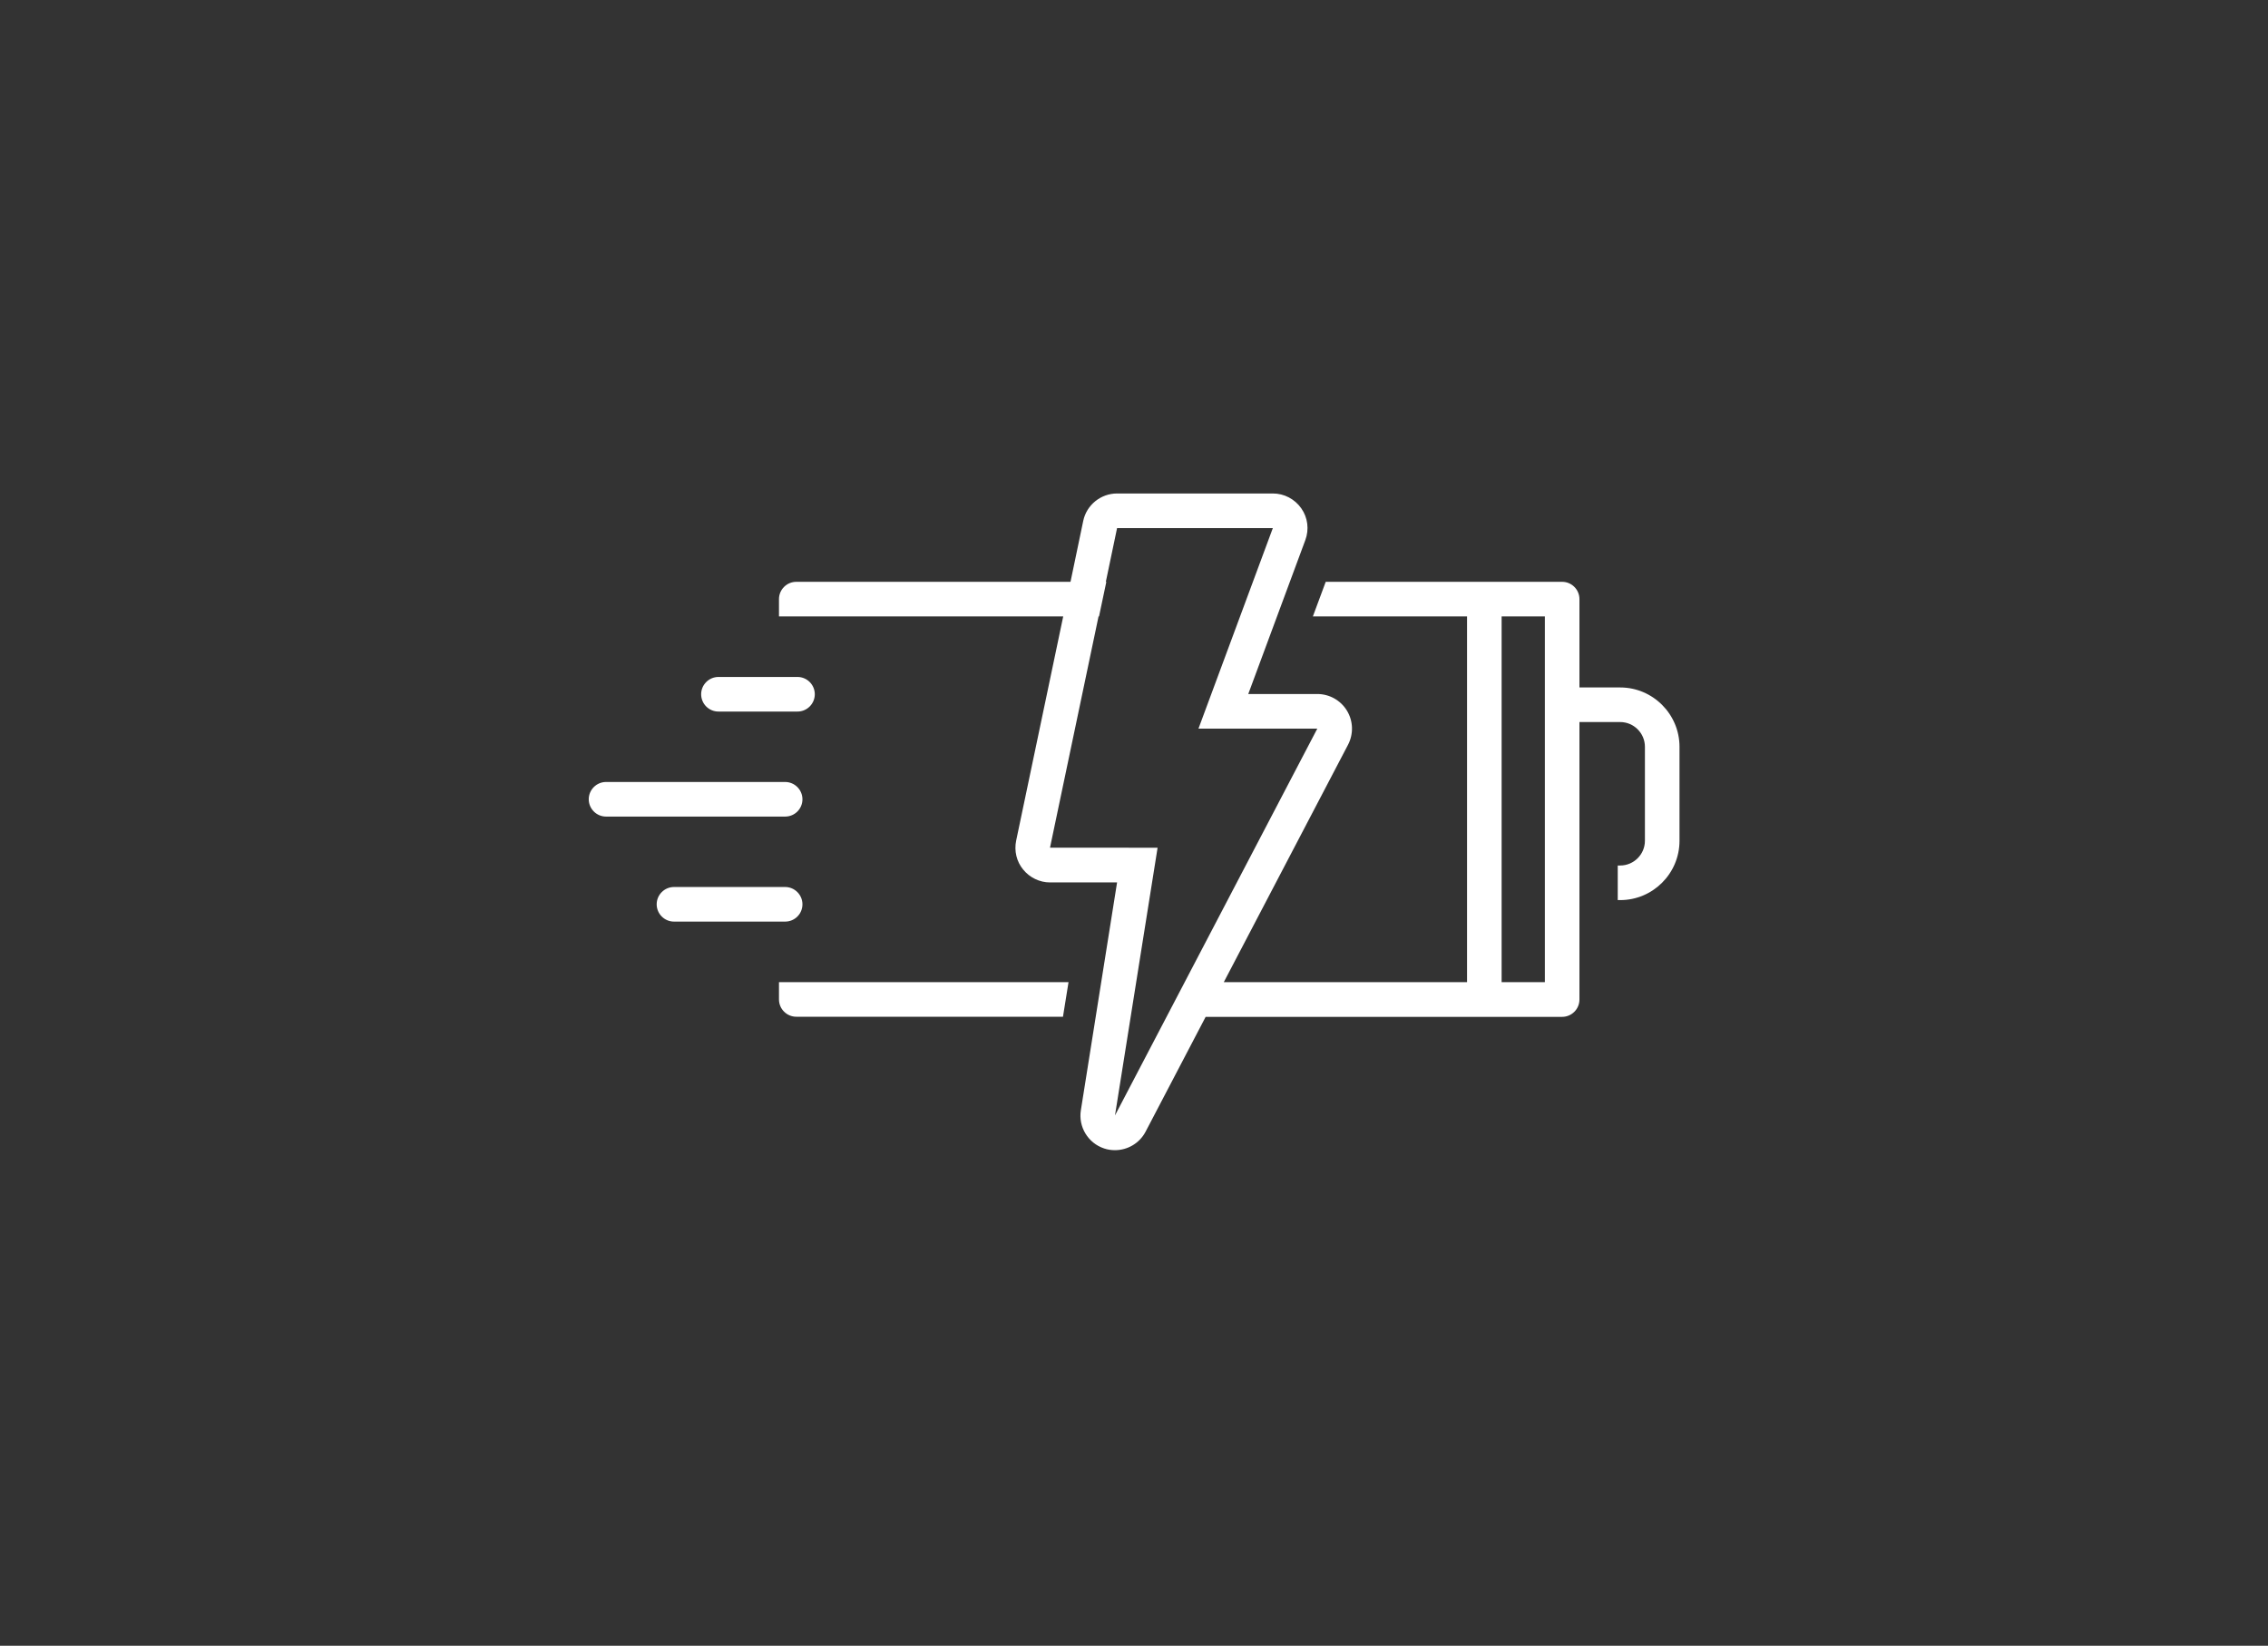 <?xml version="1.0" encoding="utf-8"?>
<!-- Generator: Adobe Illustrator 24.1.3, SVG Export Plug-In . SVG Version: 6.00 Build 0)  -->
<svg version="1.1" id="Layer_1" xmlns="http://www.w3.org/2000/svg" xmlns:xlink="http://www.w3.org/1999/xlink" x="0px" y="0px"
	 viewBox="0 0 1836 1332" style="enable-background:new 0 0 1836 1332;" xml:space="preserve">
<rect x="0" y="0" width="1836" height="1332" fill="#333333" stroke="none"/>
<style type="text/css">
	.st0{fill:none;stroke:#FFFFFF;stroke-width:28;stroke-linecap:round;stroke-miterlimit:10;}
	.st1{fill:#FFFFFF;}
</style>
<path class="st0" d="M554.8,1002.2"/>
<path class="st0" d="M918.1,665.1"/>
<g>
	<path class="st1" d="M581.6,575.9h64c7.7,0,14-6.3,14-14s-6.3-14-14-14h-64c-7.7,0-14,6.3-14,14S573.8,575.9,581.6,575.9z"/>
	<path class="st1" d="M649.6,646.9c0-7.7-6.3-14-14-14h-145c-7.7,0-14,6.3-14,14s6.3,14,14,14h145
		C643.3,660.9,649.6,654.7,649.6,646.9z"/>
	<path class="st1" d="M649.6,731.9c0-7.7-6.3-14-14-14h-90c-7.7,0-14,6.3-14,14s6.3,14,14,14h90
		C643.3,745.9,649.6,739.7,649.6,731.9z"/>
	<path class="st1" d="M1311.6,556.4h-33v-71.5c0-7.7-6.3-14-14-14h-191.4l-10.4,28h124.8v296H990.7l100.6-192.2
		c4.5-8.7,4.2-19.1-0.9-27.5c-5.1-8.4-14.2-13.5-24-13.5h-55.9l46.2-124.6c3.2-8.6,2-18.2-3.3-25.7s-13.8-12-23-12H904.3
		c-13.2,0-24.7,9.3-27.4,22.2l-10.3,49.3h-222c-7.7,0-14,6.3-14,14v14h230.1l-38.1,181.5c-1.7,8.3,0.3,16.9,5.7,23.4
		c5.3,6.5,13.3,10.4,21.7,10.4h54.3l-29.3,184.3c-2.2,13.5,5.8,26.7,18.8,31c2.9,1,5.9,1.4,8.8,1.4c10.2,0,19.9-5.6,24.8-15
		l48.6-92.9h288.6c7.7,0,14-6.3,14-14V584.4h33c11,0,20,9,20,20v76.1c0,11-9,20-20,20h-2v28h2c26.4,0,48-21.5,48-48v-76.1
		C1359.6,578,1338,556.4,1311.6,556.4z M902.6,902.8l34.5-216.7H850l39.3-187.2h0.4l5.9-28h-0.4l9.1-43.5h126.1l-60.2,162.3h96.2
		L902.6,902.8z M1250.6,794.9h-35v-296h35V794.9z"/>
	<path class="st1" d="M630.6,808.9c0,7.7,6.3,14,14,14h215.9l4.5-28H630.6V808.9z"/>
</g>
</svg>
